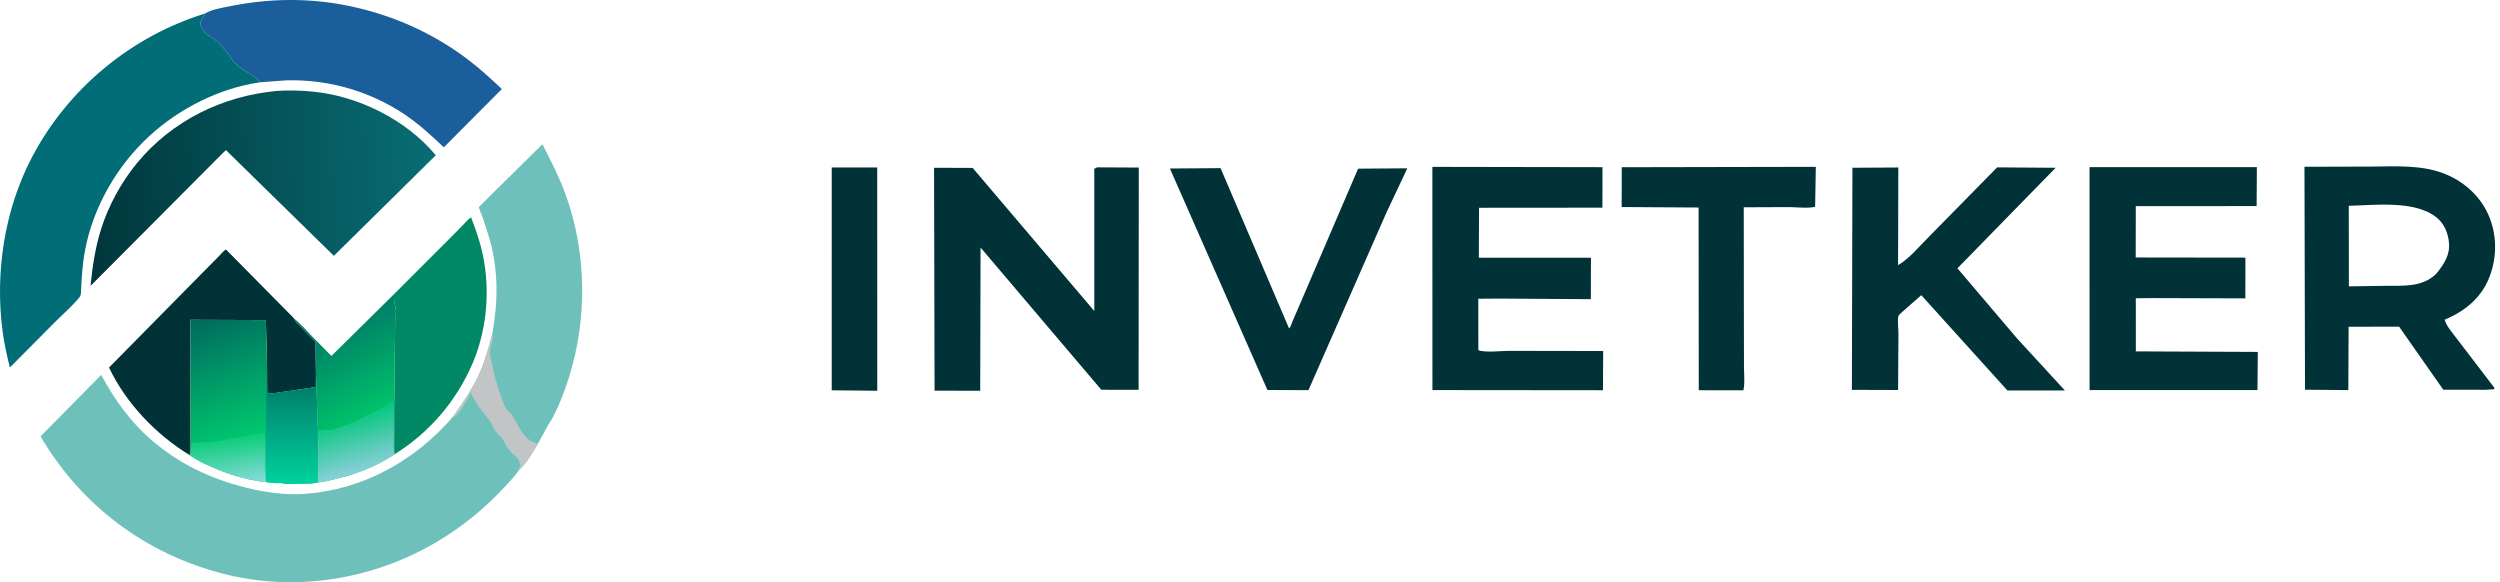 <svg width="146" height="34" viewBox="0 0 146 34" fill="none" xmlns="http://www.w3.org/2000/svg">
<path d="M48.573 9.782L51.23 9.78L51.232 22.819L48.572 22.795L48.573 9.782Z" fill="#003237"/>
<path d="M94.71 9.766L106.044 9.743L106.004 12.078C105.561 12.181 104.971 12.099 104.512 12.095L101.835 12.105L101.842 18.513L101.849 21.455C101.85 21.877 101.909 22.385 101.815 22.794L99.208 22.789L99.198 12.119L94.705 12.091L94.71 9.766Z" fill="#003237"/>
<path d="M68.323 9.841L71.281 9.819L75.282 19.182C75.379 19.093 75.433 18.884 75.484 18.763L75.962 17.656L79.313 9.85L82.187 9.829L80.974 12.402L76.414 22.785L74.017 22.776L68.323 9.841Z" fill="#003237"/>
<path d="M108.182 9.797L110.863 9.781L110.847 15.485C111.473 15.129 112.109 14.367 112.619 13.857L116.633 9.774L120.05 9.798L114.314 15.669L117.784 19.75L120.59 22.804L117.334 22.803L117.238 22.811L112.204 17.238L111.291 18.039C111.215 18.112 110.9 18.366 110.87 18.451C110.8 18.653 110.869 19.233 110.869 19.471L110.849 22.776L108.15 22.767L108.182 9.797Z" fill="#003237"/>
<path d="M122.028 9.759L131.801 9.761L131.787 12.035L124.73 12.04L124.725 15.037L131.132 15.046L131.128 17.425L125.692 17.408L124.731 17.419L124.733 20.52L131.857 20.552L131.836 22.78L122.031 22.781L122.028 9.759Z" fill="#003237"/>
<path d="M83.651 9.745L93.585 9.763L93.581 12.128L86.377 12.134L86.364 15.051L92.912 15.05L92.904 17.472L87.541 17.437L86.334 17.447L86.335 20.445C86.636 20.608 87.735 20.489 88.111 20.49L93.626 20.499L93.613 22.79L83.654 22.78L83.651 9.745Z" fill="#003237"/>
<path d="M64.076 9.773L66.505 9.785L66.494 22.764L64.316 22.762L57.265 14.457L57.244 22.821L54.578 22.813L54.549 9.798L56.803 9.806L63.907 18.163L63.906 9.857L64.076 9.773Z" fill="#003237"/>
<path d="M134.581 9.739L138.492 9.728C139.86 9.72 141.295 9.623 142.605 10.089C143.767 10.502 144.781 11.357 145.297 12.489C145.829 13.655 145.842 14.957 145.395 16.15C144.95 17.338 144.015 18.125 142.883 18.621L142.77 18.67C142.844 19.013 143.264 19.491 143.475 19.775L145.675 22.651L145.659 22.73L145.156 22.763L142.687 22.759L140.109 19.077L137.159 19.081L137.142 22.782L134.612 22.759L134.581 9.739ZM137.168 12.019L137.174 16.723L139.329 16.692C140.337 16.68 141.406 16.779 142.216 16.046L142.294 15.965C142.725 15.436 143.085 14.9 143.02 14.176C142.97 13.618 142.748 13.068 142.304 12.707C141.04 11.682 138.687 11.981 137.168 12.019Z" fill="#003237"/>
<path d="M23.012 17.177C23.009 17.364 22.986 17.555 23.049 17.73L23.076 17.872L23.111 18.008L23.09 18.049C23.051 18.154 23.076 18.274 23.079 18.384L23.073 19.077L23.024 23.467L23.025 26.382L23.044 26.53C21.913 27.278 20.69 27.735 19.37 28.026C19.11 28.083 18.821 28.167 18.553 28.174L18.563 25.63L18.559 25.155L18.451 21.905L18.423 20.437C18.419 20.314 18.445 20.078 18.41 19.968C18.399 19.935 18.283 19.832 18.257 19.805L17.489 19.021C17.356 18.886 17.213 18.779 17.165 18.588C17.571 18.918 17.905 19.313 18.268 19.687L19.355 20.789L23.012 17.177Z" fill="url(#paint0_linear_1_144)"/>
<path d="M18.559 25.155C18.901 25.136 19.318 25.159 19.641 25.049C20.107 24.89 20.585 24.722 21.028 24.508C21.285 24.384 21.544 24.184 21.811 24.099C22.042 24.026 22.286 23.897 22.49 23.767C22.671 23.652 22.805 23.503 23.024 23.467L23.025 26.382L23.044 26.53C21.913 27.278 20.69 27.735 19.37 28.026C19.11 28.083 18.821 28.167 18.553 28.174L18.563 25.63L18.559 25.155Z" fill="url(#paint1_linear_1_144)"/>
<path d="M18.559 25.155C18.901 25.136 19.318 25.159 19.641 25.049C20.107 24.89 20.585 24.722 21.028 24.508C21.285 24.384 21.544 24.184 21.812 24.099C22.042 24.026 22.286 23.897 22.49 23.767C22.671 23.652 22.805 23.503 23.024 23.467L23.025 26.382C22.899 26.118 22.973 25.58 22.975 25.28C22.406 25.358 21.877 25.579 21.329 25.747L18.612 26.531C18.615 26.292 18.666 25.915 18.587 25.694L18.563 25.63L18.559 25.155Z" fill="url(#paint2_linear_1_144)"/>
<path d="M23.012 17.177L26.073 14.118L27.002 13.179C27.159 13.021 27.327 12.812 27.509 12.689C27.845 13.537 28.126 14.403 28.277 15.306C28.606 17.276 28.379 19.42 27.582 21.259C26.63 23.452 25.07 25.265 23.044 26.53L23.025 26.382L23.024 23.467L23.073 19.077L23.079 18.384C23.076 18.274 23.051 18.154 23.09 18.049L23.111 18.008L23.076 17.872L23.049 17.73C22.986 17.555 23.009 17.364 23.012 17.177Z" fill="#008964"/>
<path d="M11.081 26.581C9.128 25.4 7.346 23.539 6.367 21.464L12.861 14.881C12.934 14.808 13.121 14.579 13.206 14.579L17.165 18.588C17.213 18.779 17.356 18.886 17.489 19.021L18.257 19.805C18.283 19.832 18.399 19.935 18.41 19.968C18.445 20.078 18.419 20.314 18.423 20.437L18.451 21.905L18.449 22.607L15.914 22.978C15.761 22.991 15.714 22.997 15.602 22.896L15.595 21.321L15.527 18.693L11.123 18.676L11.132 26.365L11.081 26.581Z" fill="#003237"/>
<path d="M11.132 26.365L11.123 18.676L15.527 18.693L15.595 21.321L15.602 22.896C15.714 22.997 15.761 22.991 15.914 22.978L18.449 22.607L18.451 21.905L18.559 25.155L18.563 25.63L18.553 28.174C18.303 28.248 17.984 28.23 17.723 28.235C17.298 28.244 16.813 28.276 16.394 28.21C16.121 28.238 15.799 28.189 15.525 28.153C14.319 28.02 13.231 27.666 12.128 27.165C11.759 27.007 11.409 26.813 11.081 26.581L11.132 26.365Z" fill="url(#paint3_linear_1_144)"/>
<path d="M11.132 26.365C11.174 26.205 11.171 26.02 11.183 25.855C11.517 25.806 11.861 25.859 12.198 25.825C13.185 25.724 14.142 25.509 15.109 25.301C15.223 25.276 15.373 25.259 15.47 25.325L15.509 25.565L15.521 27.638L15.525 28.153C14.319 28.02 13.231 27.666 12.128 27.165C11.759 27.007 11.409 26.813 11.081 26.581L11.132 26.365Z" fill="url(#paint4_linear_1_144)"/>
<path d="M12.128 27.166L12.185 27.155C12.286 27.135 12.371 27.092 12.46 27.043C12.684 26.92 12.944 26.933 13.186 26.889C13.83 26.774 14.494 26.753 15.141 26.646C15.224 26.632 15.364 26.606 15.434 26.654C15.438 26.942 15.427 27.369 15.521 27.638L15.525 28.153C14.319 28.02 13.231 27.666 12.128 27.166Z" fill="url(#paint5_linear_1_144)"/>
<path d="M15.595 21.321L15.602 22.896C15.714 22.997 15.761 22.991 15.914 22.978L18.449 22.607L18.451 21.905L18.559 25.155L18.563 25.63L18.553 28.174C18.303 28.248 17.983 28.23 17.723 28.235C17.298 28.244 16.813 28.276 16.394 28.21C16.121 28.238 15.798 28.189 15.525 28.153L15.521 27.638L15.509 25.565L15.595 21.321Z" fill="url(#paint6_linear_1_144)"/>
<path d="M16.394 28.21L16.473 28.176C16.849 28.021 17.299 28.084 17.699 28.096C17.866 28.101 18.089 28.094 18.242 28.166L18.28 28.187L18.553 28.174C18.303 28.248 17.984 28.23 17.723 28.235C17.298 28.244 16.813 28.276 16.394 28.21Z" fill="#00CE9E"/>
<path d="M11.978 0.789C12.336 0.555 12.915 0.47 13.335 0.382C15.703 -0.11 18.102 -0.139 20.469 0.365C23.006 0.906 25.336 1.954 27.4 3.532C28.073 4.046 28.691 4.621 29.309 5.198L25.919 8.604C25.327 8.048 24.737 7.489 24.084 7.004C21.96 5.425 19.328 4.61 16.687 4.694L15.19 4.806C14.762 4.262 13.964 4.088 13.569 3.5C13.213 2.969 12.796 2.426 12.236 2.106L12.188 2.081C11.979 1.956 11.714 1.619 11.704 1.367C11.698 1.232 11.801 1.021 11.908 0.939C11.979 0.884 11.963 0.874 11.978 0.789Z" fill="#1A5F9C"/>
<path d="M28.746 19.507C29.087 17.618 29.11 15.872 28.607 14.004L28.215 12.774C28.185 12.691 27.952 12.136 27.969 12.097C27.988 12.056 28.081 11.984 28.119 11.945L28.543 11.515L31.657 8.441L31.685 8.436C32.169 9.393 32.655 10.319 33.023 11.332C34.279 14.79 34.317 18.697 33.178 22.194C32.939 22.928 32.649 23.684 32.292 24.369C32.202 24.54 32.08 24.692 31.991 24.863L31.425 25.898C31.129 26.412 30.73 27.07 30.293 27.47C30.306 27.358 30.315 27.336 30.381 27.244C30.4 27.15 30.374 27.093 30.35 27.006C30.267 26.711 29.886 26.465 29.692 26.222C29.531 26.021 29.459 25.765 29.307 25.561C29.188 25.401 28.966 25.273 28.889 25.092C28.559 24.317 27.83 23.779 27.537 22.976L27.514 22.911C27.277 23.306 27.05 23.764 26.752 24.117C26.683 24.199 26.605 24.296 26.502 24.332L26.446 24.348C27.07 23.451 27.697 22.566 28.113 21.547C28.384 20.886 28.556 20.194 28.746 19.507Z" fill="#6EC1BA"/>
<path d="M28.746 19.507C28.851 19.819 28.606 20.201 28.606 20.547C28.606 20.752 28.668 20.956 28.707 21.156C28.845 21.868 29.032 22.515 29.278 23.2C29.383 23.493 29.504 23.897 29.758 24.092C29.903 24.203 29.997 24.398 30.087 24.555C30.4 25.106 30.717 25.802 31.425 25.898C31.129 26.412 30.73 27.07 30.293 27.47C30.306 27.358 30.315 27.336 30.381 27.244C30.4 27.15 30.374 27.093 30.35 27.006C30.267 26.711 29.886 26.465 29.692 26.222C29.531 26.021 29.459 25.765 29.307 25.561C29.188 25.401 28.966 25.273 28.889 25.092C28.559 24.317 27.83 23.779 27.537 22.976L27.514 22.911C27.277 23.306 27.05 23.764 26.752 24.118C26.683 24.199 26.605 24.296 26.502 24.332L26.446 24.348C27.07 23.451 27.697 22.566 28.113 21.547C28.384 20.886 28.556 20.194 28.746 19.507Z" fill="#C1C5C6"/>
<path d="M16.151 5.312C16.846 5.26 17.53 5.282 18.223 5.346C20.905 5.591 23.715 6.984 25.45 9.067L19.498 14.94L13.197 8.769L13.025 8.927L5.287 16.697C5.398 15.575 5.558 14.491 5.894 13.409C6.329 12.012 7.082 10.635 8.015 9.508C10.055 7.044 12.99 5.608 16.151 5.312Z" fill="url(#paint7_linear_1_144)"/>
<path d="M15.19 4.806C12.813 5.146 10.471 6.334 8.708 7.957C6.824 9.692 5.44 12.097 4.966 14.62C4.809 15.452 4.764 16.267 4.729 17.11C4.723 17.242 4.677 17.317 4.594 17.417C4.157 17.938 3.601 18.412 3.122 18.898L0.575 21.463C0.41 20.781 0.25 20.093 0.157 19.397C-0.306 15.943 0.251 12.255 1.879 9.16C3.986 5.159 7.667 2.12 11.978 0.789C11.963 0.874 11.979 0.884 11.908 0.939C11.801 1.021 11.698 1.232 11.704 1.367C11.714 1.619 11.979 1.956 12.188 2.081L12.236 2.106C12.796 2.426 13.213 2.969 13.569 3.5C13.964 4.088 14.762 4.262 15.19 4.806Z" fill="#006D77"/>
<path d="M30.293 27.47L30.294 27.474C30.065 27.819 29.75 28.138 29.469 28.441C28.306 29.695 26.983 30.774 25.51 31.646C21.774 33.858 17.227 34.595 13.003 33.498C8.467 32.319 4.744 29.527 2.367 25.484L5.911 21.892C6.654 23.287 7.598 24.607 8.792 25.649C10.437 27.085 12.301 27.968 14.408 28.488C15.495 28.757 16.674 28.922 17.795 28.843C21.203 28.6 24.223 26.915 26.446 24.348L26.502 24.332C26.605 24.296 26.683 24.199 26.752 24.118C27.05 23.764 27.277 23.306 27.514 22.911L27.537 22.976C27.83 23.779 28.559 24.317 28.889 25.092C28.966 25.273 29.188 25.401 29.307 25.561C29.459 25.765 29.531 26.021 29.692 26.222C29.886 26.465 30.267 26.711 30.35 27.006C30.374 27.093 30.4 27.15 30.381 27.244C30.315 27.336 30.306 27.358 30.293 27.47Z" fill="#6EC1BA"/>
<defs>
<linearGradient id="paint0_linear_1_144" x1="19.649" y1="19.018" x2="22.111" y2="23.876" gradientUnits="userSpaceOnUse">
<stop stop-color="#007E68"/>
<stop offset="1" stop-color="#00C169"/>
</linearGradient>
<linearGradient id="paint1_linear_1_144" x1="20.546" y1="25.922" x2="21.014" y2="27.486" gradientUnits="userSpaceOnUse">
<stop stop-color="#46CBA9"/>
<stop offset="1" stop-color="#87CFD7"/>
</linearGradient>
<linearGradient id="paint2_linear_1_144" x1="20.53" y1="24.243" x2="21.002" y2="25.828" gradientUnits="userSpaceOnUse">
<stop stop-color="#04C77E"/>
<stop offset="1" stop-color="#46CBAA"/>
</linearGradient>
<linearGradient id="paint3_linear_1_144" x1="11.939" y1="18.449" x2="14.511" y2="25.538" gradientUnits="userSpaceOnUse">
<stop stop-color="#006A5E"/>
<stop offset="1" stop-color="#00C86F"/>
</linearGradient>
<linearGradient id="paint4_linear_1_144" x1="13.243" y1="25.579" x2="13.423" y2="26.941" gradientUnits="userSpaceOnUse">
<stop stop-color="#0BCD78"/>
<stop offset="1" stop-color="#47D4A8"/>
</linearGradient>
<linearGradient id="paint5_linear_1_144" x1="13.828" y1="26.774" x2="14.062" y2="28.277" gradientUnits="userSpaceOnUse">
<stop stop-color="#44D3A6"/>
<stop offset="1" stop-color="#85DBDB"/>
</linearGradient>
<linearGradient id="paint6_linear_1_144" x1="17.022" y1="22.655" x2="17.024" y2="28.135" gradientUnits="userSpaceOnUse">
<stop stop-color="#00806C"/>
<stop offset="1" stop-color="#00D09D"/>
</linearGradient>
<linearGradient id="paint7_linear_1_144" x1="5.127" y1="11.156" x2="25.376" y2="10.267" gradientUnits="userSpaceOnUse">
<stop stop-color="#00363B"/>
<stop offset="1" stop-color="#086D73"/>
</linearGradient>
</defs>
</svg>
